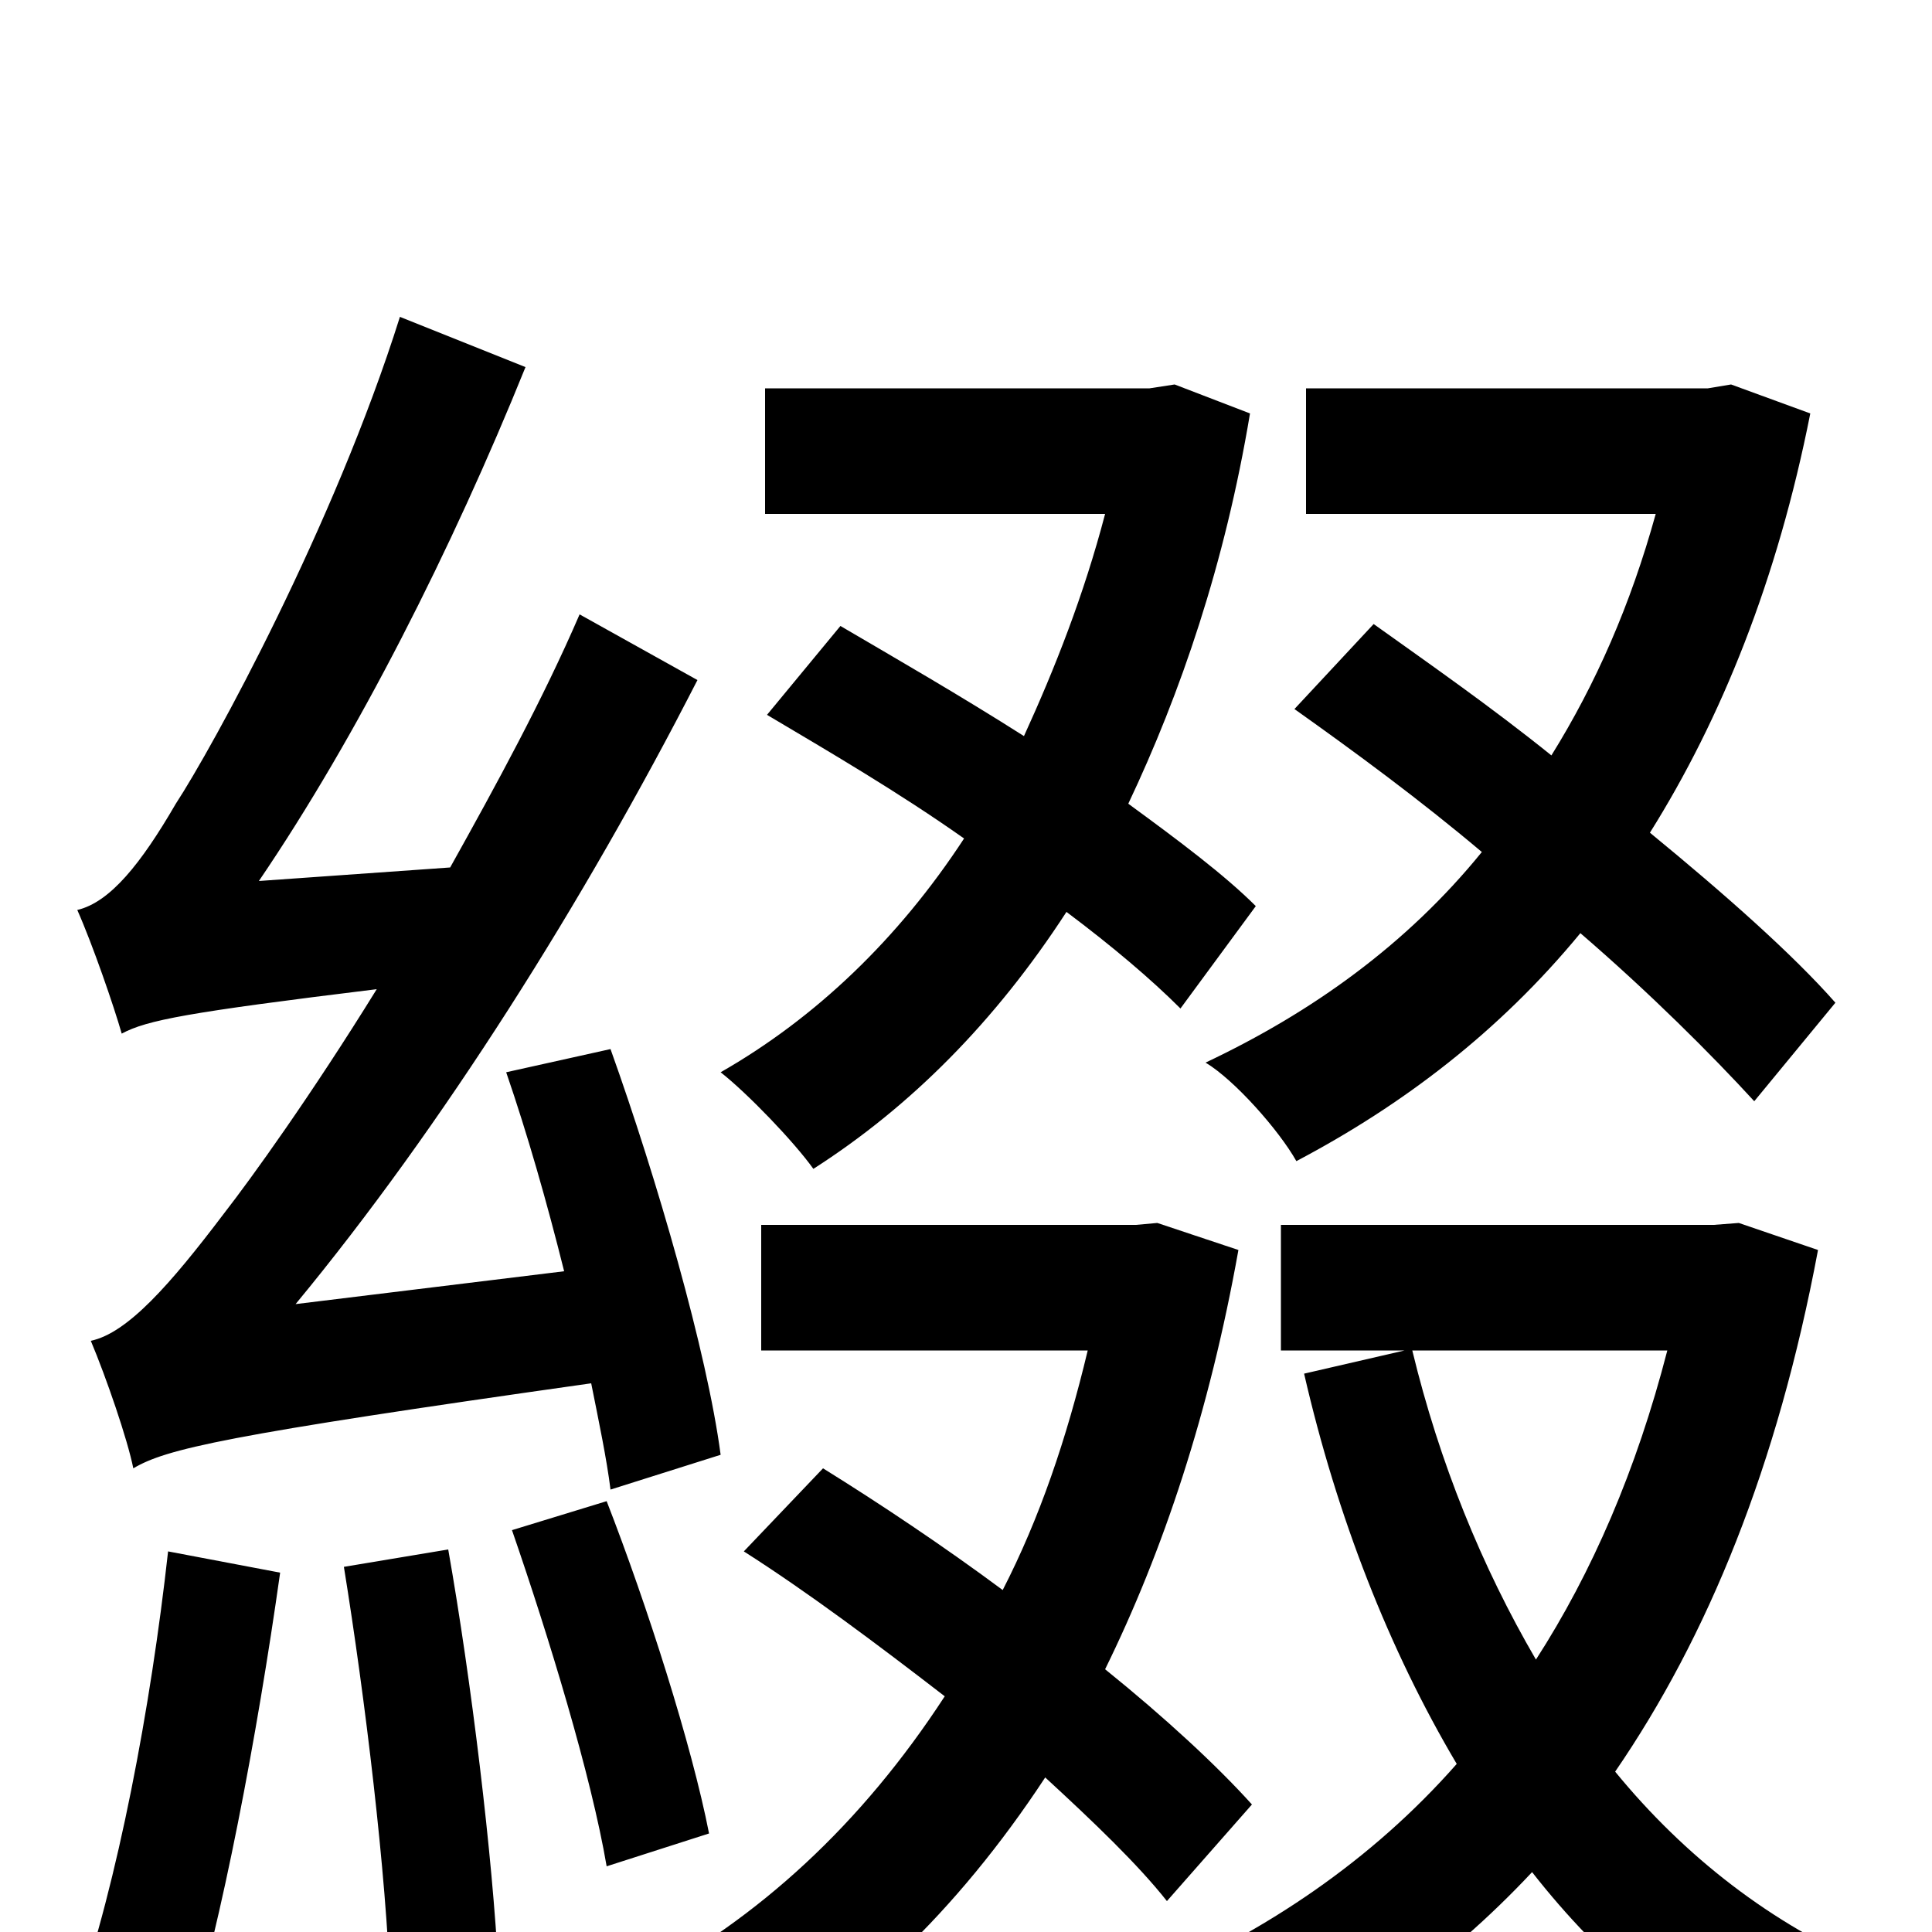 <svg xmlns="http://www.w3.org/2000/svg" viewBox="0 -1000 1000 1000">
	<path fill="#000000" d="M670 -633C701 -611 735 -586 767 -559C728 -511 679 -476 624 -450C639 -441 662 -415 671 -399C726 -428 776 -466 818 -517C854 -486 886 -454 908 -430L950 -481C928 -506 893 -537 854 -569C891 -628 920 -700 937 -786L896 -801L884 -799H676V-734H857C844 -687 826 -646 803 -609C772 -634 739 -657 711 -677ZM650 -531C634 -547 610 -565 584 -584C611 -641 634 -708 647 -786L608 -801L595 -799H396V-734H572C561 -692 546 -654 530 -619C497 -640 464 -659 435 -676L397 -630C429 -611 465 -590 499 -566C465 -514 422 -473 373 -445C387 -434 411 -409 421 -395C471 -427 515 -471 552 -528C576 -510 596 -493 611 -478ZM373 -247C366 -300 340 -390 316 -457L262 -445C273 -413 283 -378 292 -342L153 -325C229 -417 302 -533 361 -648L300 -682C281 -638 257 -594 233 -551L134 -544C185 -619 234 -716 272 -810L207 -836C173 -728 110 -613 91 -584C73 -553 57 -533 40 -529C48 -511 59 -479 63 -465C76 -472 97 -476 195 -488C161 -433 130 -390 116 -372C88 -335 66 -310 47 -306C55 -287 66 -255 69 -240C86 -250 115 -257 306 -284C310 -264 314 -245 316 -229ZM87 -197C78 -116 61 -26 39 37C55 42 83 50 96 56C115 -6 133 -101 145 -186ZM178 -189C189 -121 200 -30 202 30L258 20C255 -39 244 -130 232 -198ZM265 -208C284 -153 306 -81 314 -34L367 -51C358 -97 335 -169 314 -223ZM648 -66C630 -86 603 -111 572 -136C602 -197 626 -269 641 -353L599 -367L588 -366H394V-301H563C552 -255 538 -214 519 -177C488 -200 455 -222 426 -240L385 -197C418 -176 454 -149 489 -122C446 -56 393 -7 330 26C345 36 370 62 379 76C441 41 495 -10 541 -80C566 -57 589 -35 604 -16ZM863 -301C847 -239 824 -186 795 -141C767 -189 745 -243 731 -301ZM900 -367L887 -366H663V-301H727L675 -289C692 -215 719 -146 754 -87C710 -37 655 0 594 26C610 37 634 63 643 77C699 51 749 16 793 -31C829 15 872 51 923 76C933 58 953 32 969 18C917 -4 872 -39 836 -83C884 -153 920 -241 941 -353Z"/>
</svg>